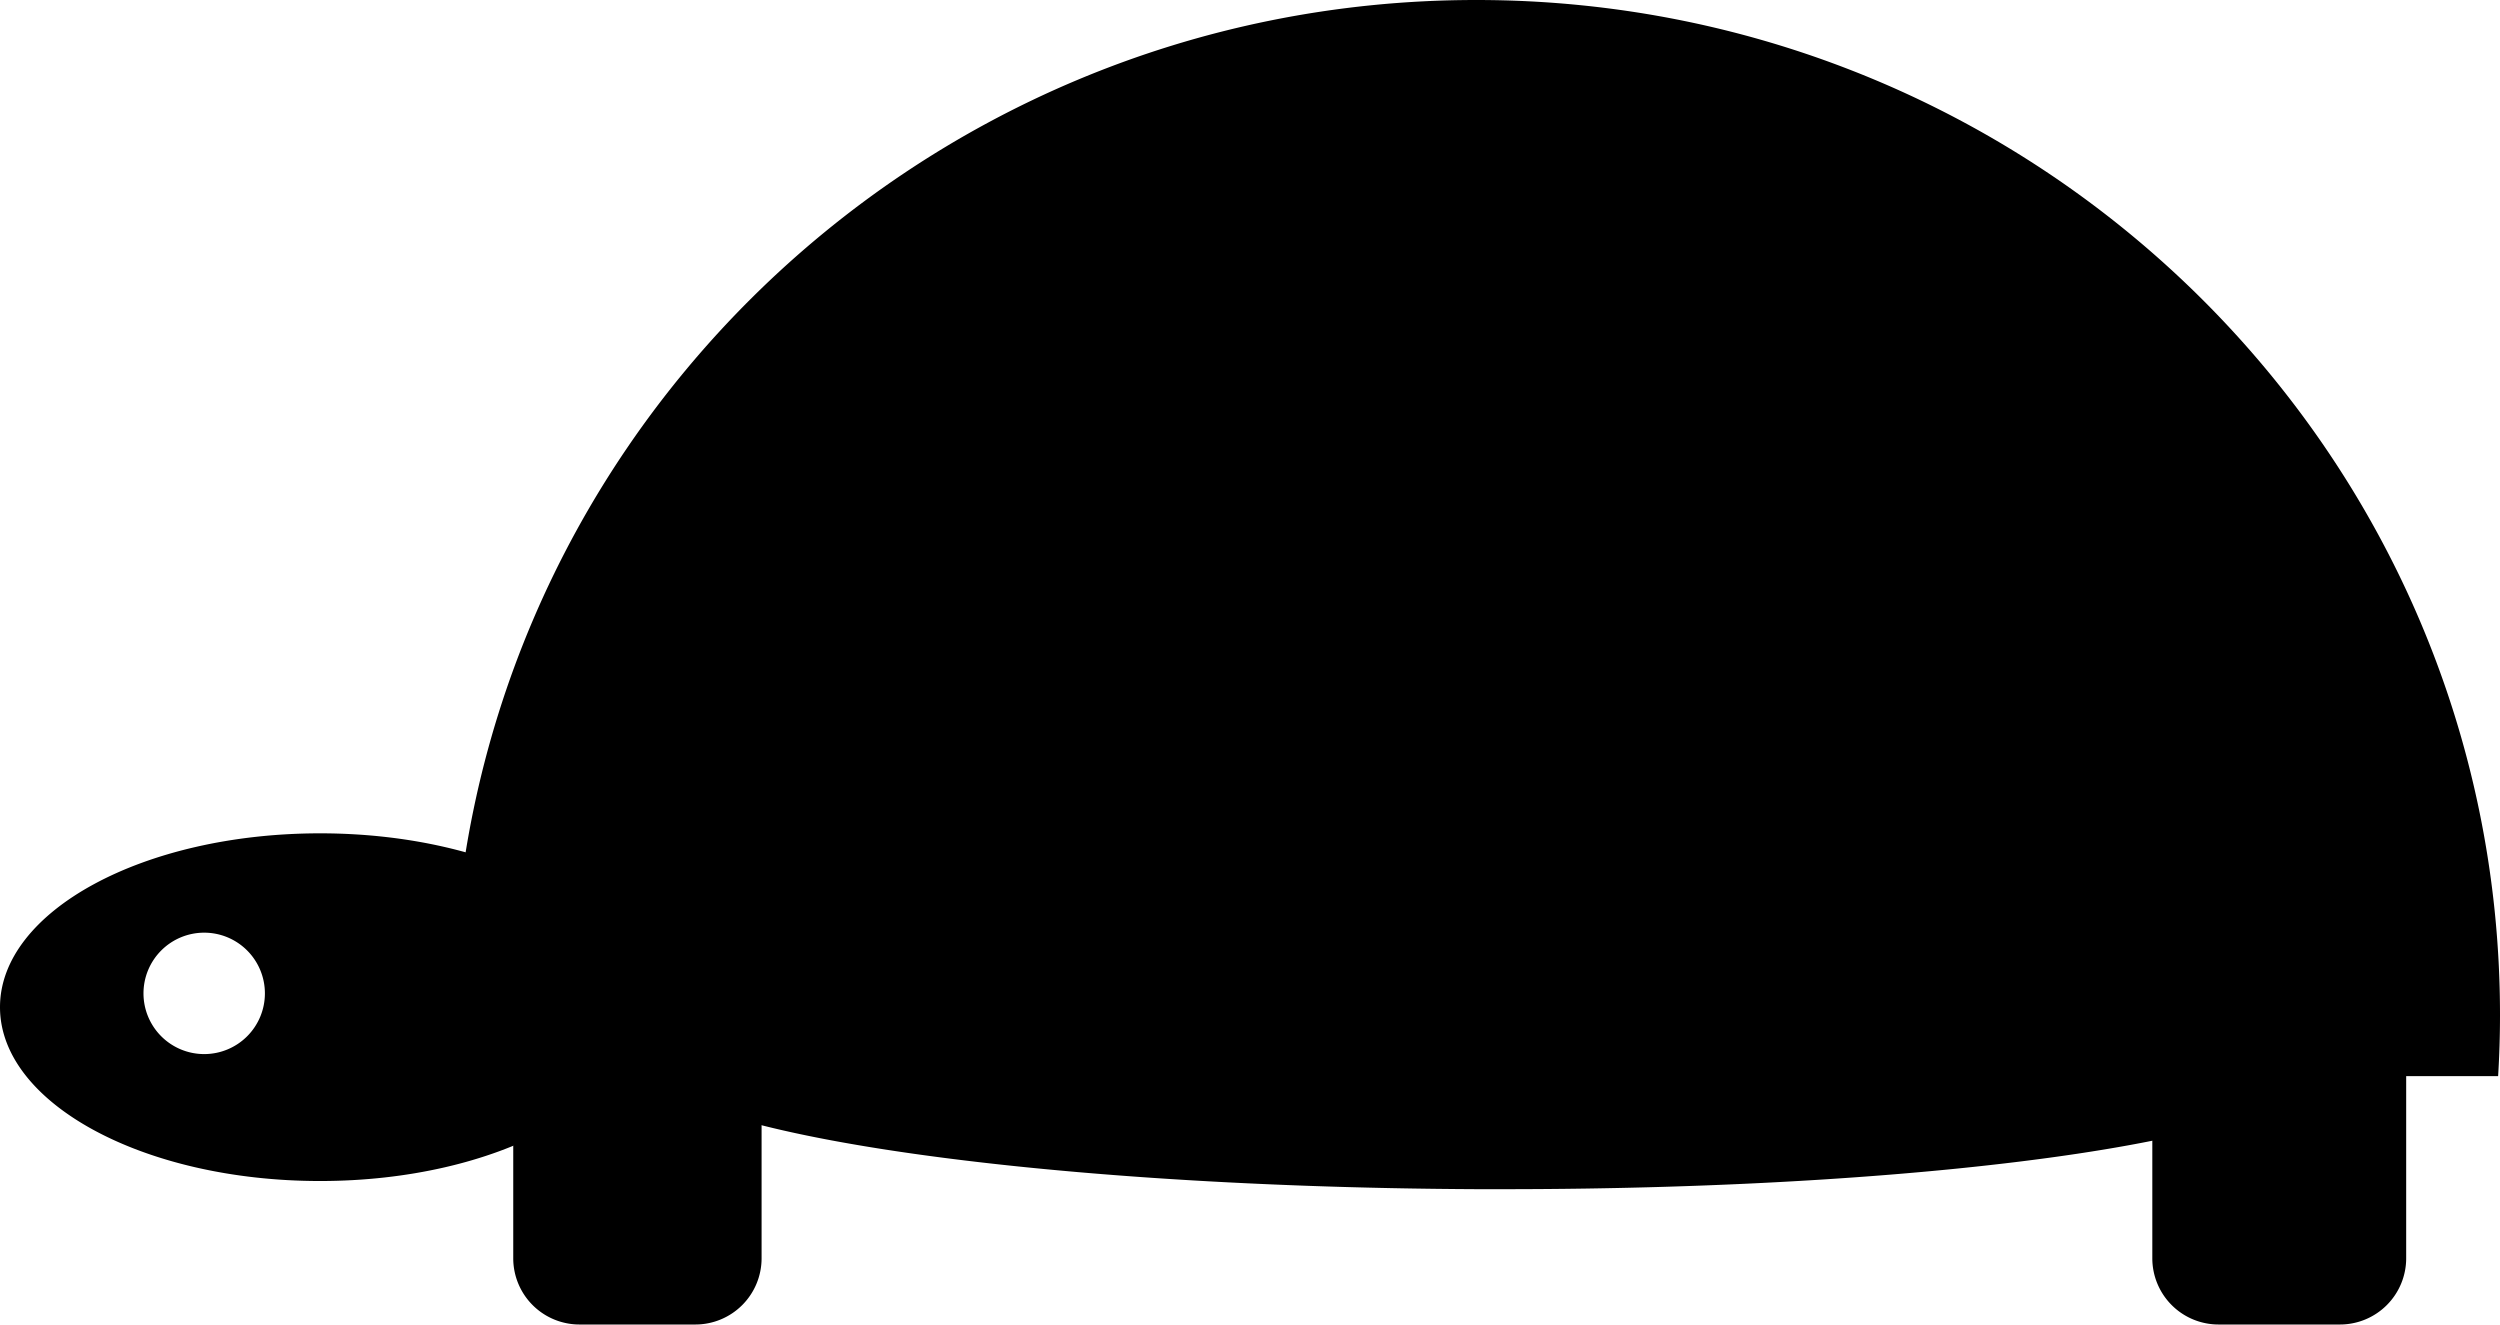 <svg id="tortoise" xmlns="http://www.w3.org/2000/svg" viewBox="0 0 453 240">
  <title>tortoise</title>
  <g>
    <path d="M105.81,373.5c-.21-3.68-.31-7.14-.31-10.56,0-101.15,83-183.44,185-183.44s185,82.29,185,183.44c0,3.38-.11,6.94-.32,10.56Z" transform="translate(-23 -179)"/>
    <path d="M290.5,180A184.71,184.71,0,0,1,421,233.58a181.59,181.59,0,0,1,54,129.35c0,3.27-.09,6.57-.29,10.06H106.29c-.19-3.49-.29-6.79-.29-10.06a181.59,181.59,0,0,1,54-129.35A184.71,184.71,0,0,1,290.5,180m0-1C188.05,179,105,261.35,105,362.94c0,3.72.12,7.4.34,11.06H475.66c.22-3.66.34-7.35.34-11.06C476,261.35,392.95,179,290.5,179Z" transform="translate(-23 -179)"/>
  </g>
  <g>
    <path d="M295.42,394h-4.77c-40.45-.19-78.46-2.73-107-7.16-27.91-4.33-43.91-10.09-43.88-15.81a3,3,0,0,1,.14-.87l301.78,1.4a3,3,0,0,1,.13.87C441.72,384.27,376.06,394,295.42,394Z" transform="translate(-23 -179)"/>
    <path d="M140.26,370.6l301,1.4a2.29,2.29,0,0,1,0,.37c0,2-3.07,8.84-42,14.68-27.53,4.13-64.4,6.4-103.82,6.4h-4.76c-40.43-.19-78.41-2.73-107-7.16C143.33,380,140.22,373,140.23,371a2.29,2.29,0,0,1,0-.37m-.75-1a3.72,3.72,0,0,0-.29,1.37c-.06,12.58,67.73,23.09,151.42,23.48h4.77c81.48,0,146.8-9.74,146.86-22.08A3.72,3.72,0,0,0,442,371l-302.49-1.41Z" transform="translate(-23 -179)"/>
  </g>
  <g>
    <rect x="93.5" y="182.5" width="44" height="57" rx="11.5" ry="11.5"/>
    <path d="M149,362a11,11,0,0,1,11,11v34a11,11,0,0,1-11,11H128a11,11,0,0,1-11-11V373a11,11,0,0,1,11-11h21m0-1H128a12,12,0,0,0-12,12v34a12,12,0,0,0,12,12h21a12,12,0,0,0,12-12V373a12,12,0,0,0-12-12Z" transform="translate(-23 -179)"/>
  </g>
  <g>
    <rect x="390.5" y="182.5" width="45" height="57" rx="11.5" ry="11.5"/>
    <path d="M447,362a11,11,0,0,1,11,11v34a11,11,0,0,1-11,11H425a11,11,0,0,1-11-11V373a11,11,0,0,1,11-11h22m0-1H425a12,12,0,0,0-12,12v34a12,12,0,0,0,12,12h22a12,12,0,0,0,12-12V373a12,12,0,0,0-12-12Z" transform="translate(-23 -179)"/>
  </g>
  <g>
    <path d="M81,392.5c-31.71,0-57.5-13.91-57.5-31s25.79-31,57.5-31,57.5,13.91,57.5,31S112.71,392.5,81,392.5Zm-21-45A11.5,11.5,0,1,0,71.5,359,11.51,11.51,0,0,0,60,347.5Z" transform="translate(-23 -179)"/>
    <path d="M81,331c31.43,0,57,13.68,57,30.5S112.43,392,81,392s-57-13.68-57-30.5S49.57,331,81,331M60,371a12,12,0,1,0-12-12,12,12,0,0,0,12,12m21-41c-32,0-58,14.1-58,31.5S49,393,81,393s58-14.1,58-31.5S113,330,81,330ZM60,370a11,11,0,1,1,11-11,11,11,0,0,1-11,11Z" transform="translate(-23 -179)"/>
  </g>
</svg>
